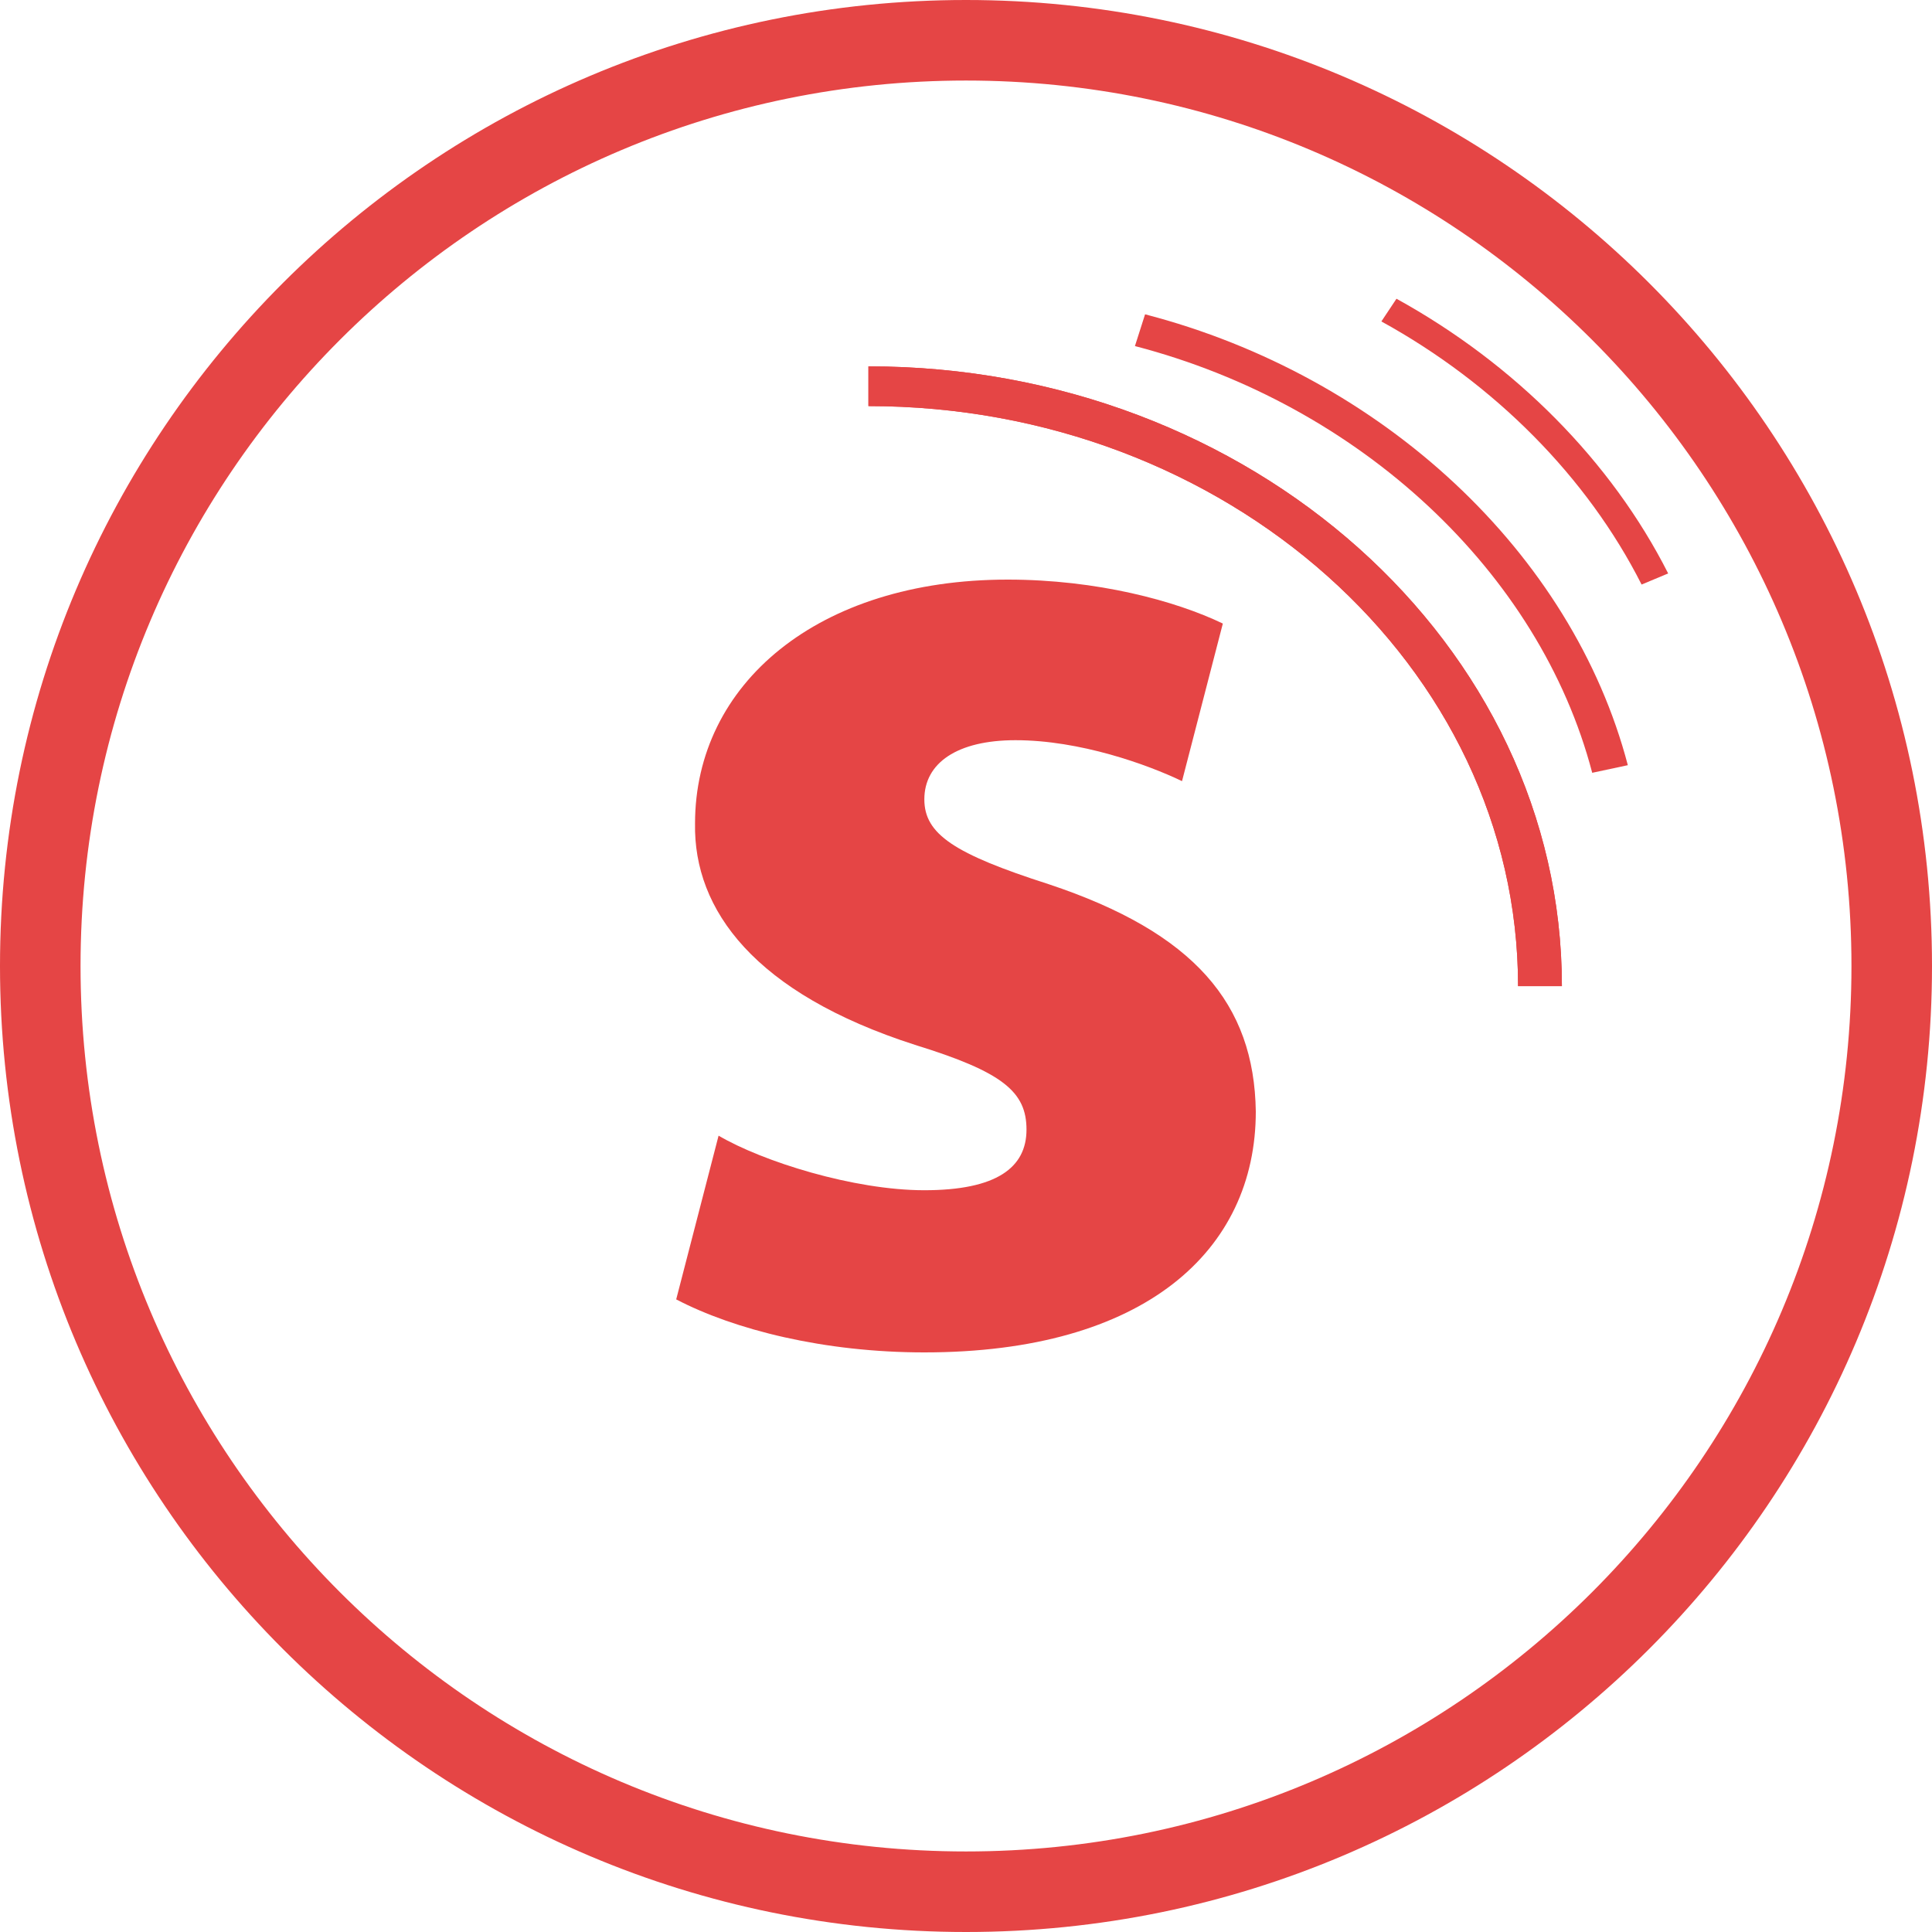 <svg xmlns="http://www.w3.org/2000/svg" width="16" height="16" viewBox="0 0 16 16">
  <g fill="none">
    <path fill="#E54545" d="M8,16 C3.582,16 0,12.418 0,8 C0,3.582 3.582,0 8,0 C12.418,0 16,3.582 16,8 C16,12.418 12.418,16 8,16 Z M8,15.333 C12.05,15.333 15.333,12.05 15.333,8 C15.333,3.95 12.05,0.667 8,0.667 C3.95,0.667 0.667,3.95 0.667,8 C0.667,12.05 3.95,15.333 8,15.333 Z"/>
    <g transform="translate(5.511 2.4)">
      <path fill="#E54545" d="M0.089,8.361 C0.57,8.612 1.312,8.8 2.144,8.8 C3.965,8.8 4.889,7.959 4.889,6.805 C4.876,5.914 4.382,5.324 3.172,4.922 C2.391,4.671 2.144,4.508 2.144,4.22 C2.144,3.918 2.417,3.73 2.899,3.73 C3.432,3.73 3.991,3.931 4.278,4.069 L4.616,2.764 C4.225,2.576 3.575,2.4 2.834,2.4 C1.26,2.4 0.245,3.266 0.245,4.42 C0.232,5.136 0.739,5.826 2.066,6.253 C2.795,6.478 2.99,6.642 2.99,6.955 C2.99,7.269 2.743,7.457 2.144,7.457 C1.559,7.457 0.804,7.219 0.44,7.005 L0.089,8.361 Z"/>
      <g transform="translate(1.6)">
        <path fill="#E54545" d="M5.824,5.767 L5.461,5.767 C5.461,3.118 3.047,0.963 0.081,0.963 L0.081,0.634 C3.248,0.634 5.824,2.936 5.824,5.767"/>
        <path fill="#E54545" d="M5.824,5.767 L5.461,5.767 C5.461,3.118 3.047,0.963 0.081,0.963 L0.081,0.634 C3.248,0.634 5.824,2.936 5.824,5.767"/>
        <path fill="#E54545" d="M6.075 4C5.64 2.338 4.152.951 2.288.466L2.372.203C4.339.714 5.909 2.18 6.37 3.937L6.075 4zM6.484 2.441C6.035 1.553 5.269.779 4.329.262L4.454.074C5.436.615 6.235 1.422 6.704 2.349L6.484 2.441z"/>
      </g>
    </g>
  </g>
</svg>
